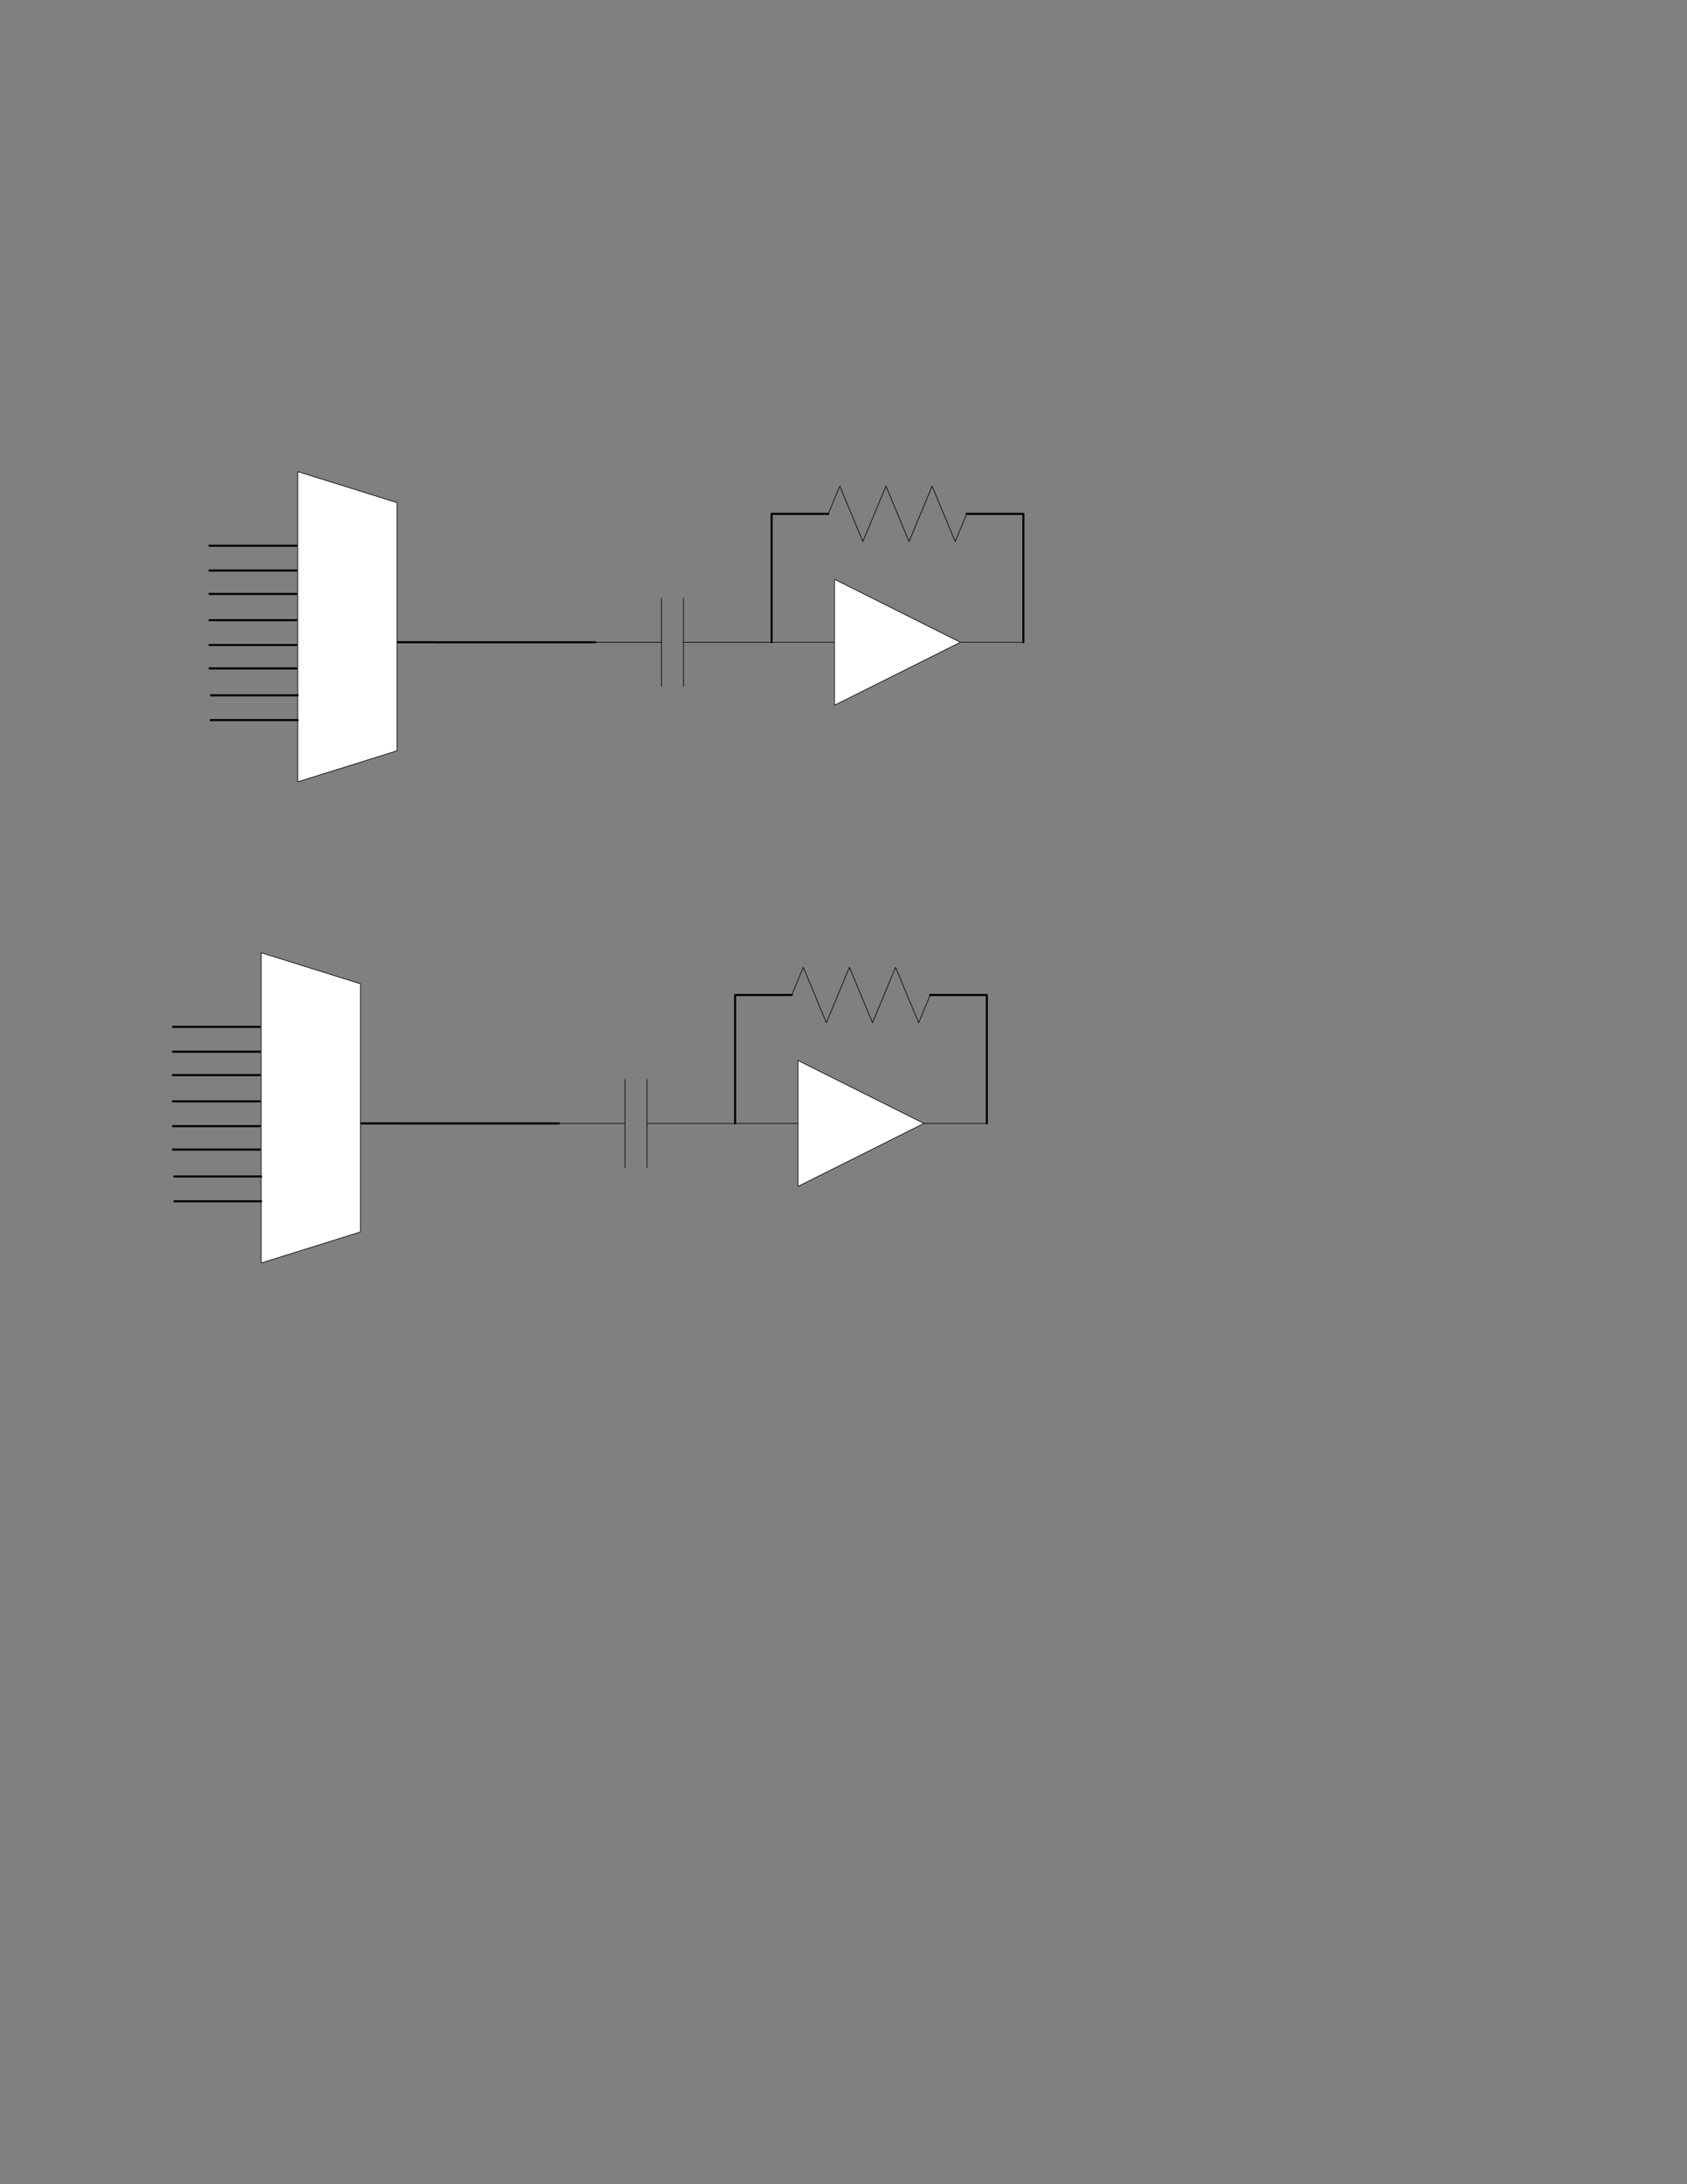 <?xml version="1.0" encoding="UTF-8" standalone="no"?>
<!DOCTYPE svg PUBLIC "-//W3C//DTD SVG 1.1//EN" "http://www.w3.org/Graphics/SVG/1.1/DTD/svg11.dtd">
<!-- Generated by Microsoft Visio, SVG Export Drawing2.svg Page-1 -->
<svg xmlns="http://www.w3.org/2000/svg" xmlns:xlink="http://www.w3.org/1999/xlink" xmlns:ev="http://www.w3.org/2001/xml-events"
		xmlns:v="http://schemas.microsoft.com/visio/2003/SVGExtensions/" width="8.5in" height="11in" viewBox="0 0 612 792"
		xml:space="preserve" color-interpolation-filters="sRGB" class="st4">
	<rect x="0" y="0" width="612" height="792" fill="#808080" stroke="none"/>
	<v:documentProperties v:langID="1033" v:viewMarkup="false">
		<v:userDefs>
			<v:ud v:nameU="msvNoAutoConnect" v:val="VT0(1):26"/>
		</v:userDefs>
	</v:documentProperties>

	<style type="text/css">
	<![CDATA[
		.st1 {stroke:#000000;stroke-linecap:round;stroke-linejoin:round;stroke-width:0.24}
		.st2 {fill:#ffffff;stroke:#000000;stroke-linecap:round;stroke-linejoin:round;stroke-width:0.24}
		.st3 {stroke:#000000;stroke-linecap:round;stroke-linejoin:round;stroke-width:0.75}
		.st4 {fill:none;fill-rule:evenodd;font-size:12px;overflow:visible;stroke-linecap:square;stroke-miterlimit:3}
	]]>
	</style>

	<g v:mID="0" v:index="1" v:groupContext="foregroundPage">
		<title>Page-1</title>
		<v:pageProperties v:drawingScale="1" v:pageScale="1" v:drawingUnits="19" v:shadowOffsetX="9" v:shadowOffsetY="-9"/>
		<v:layer v:name="Electrical" v:index="0"/>
		<v:layer v:name="Connector" v:index="1"/>
		<g id="group1-1" transform="translate(279.926,-536.274)" v:mID="1" v:groupContext="group" v:layerMember="0">
			<v:custProps>
				<v:cp v:nameU="Subtype" v:lbl="Amplifier type" v:type="1" v:format="One Line;Two Line;Two Input" v:langID="1033"
						v:val="VT4(One Line)"/>
			</v:custProps>
			<v:userDefs>
				<v:ud v:nameU="visVersion" v:val="VT0(15):26"/>
				<v:ud v:nameU="visDescription" v:val="VT4(General amplifier. Right-click for one or two line.)"/>
				<v:ud v:nameU="Subtype" v:val="VT0(0):26"/>
			</v:userDefs>
			<title>Amplifier</title>
			<g id="shape2-2" v:mID="2" v:groupContext="shape" v:layerMember="0" transform="translate(0,-11.417)">
				<title>Sheet.2</title>
				<v:userDefs>
					<v:ud v:nameU="Subtype" v:val="VT0(0):26"/>
				</v:userDefs>
				<path d="M0 780.58 L91.32 780.58" class="st1"/>
			</g>
			<g id="shape3-5" v:mID="3" v:groupContext="shape" v:layerMember="0" transform="translate(22.831,0)">
				<title>Sheet.3</title>
				<path d="M0 746.34 L0 792 L45.66 769.17 L0 746.34 Z" class="st2"/>
			</g>
		</g>
		<g id="group4-7" transform="translate(300.474,-595.635)" v:mID="4" v:groupContext="group" v:layerMember="0">
			<v:custProps>
				<v:cp v:nameU="Label" v:lbl="Label" v:type="0" v:format="@" v:sortKey="" v:invis="false" v:ask="false"
						v:langID="1033" v:val="VT4()"/>
				<v:cp v:nameU="Slider_Position" v:lbl="Slider position (0-1)" v:type="2" v:langID="1033" v:val="VT0(0.5):26"/>
			</v:custProps>
			<v:userDefs>
				<v:ud v:nameU="Form" v:val="VT0(1):5"/>
				<v:ud v:nameU="Subtype" v:val="VT0(0):26"/>
				<v:ud v:nameU="visDescription" v:val="VT4(Represents a fixed or variable resistor.)"/>
				<v:ud v:nameU="visVersion" v:val="VT0(15):26"/>
			</v:userDefs>
			<title>Resistor</title>
			<g id="shape5-8" v:mID="5" v:groupContext="shape" v:layerMember="0">
				<title>Sheet.5</title>
				<v:userDefs>
					<v:ud v:nameU="Subtype" v:val="VT0(0):26"/>
					<v:ud v:nameU="Form" v:val="VT0(1):5"/>
				</v:userDefs>
				<path d="M0 781.95 L4.19 771.91 L12.56 792 L20.93 771.91 L29.3 792 L37.67 771.91 L46.04 792 L50.23 781.95"
						class="st1"/>
			</g>
			<g id="shape6-11" v:mID="6" v:groupContext="shape" v:layerMember="0"
					transform="translate(-555.159,244.301) rotate(-45)">
				<title>Sheet.6</title>
				<v:userDefs>
					<v:ud v:nameU="Subtype" v:val="VT0(0):26"/>
				</v:userDefs>
			</g>
		</g>
		<g id="shape7-13" v:mID="7" v:groupContext="shape" v:layerMember="1" transform="translate(279.926,-559.105)">
			<title>Dynamic connector</title>
			<path d="M0 792 L0 745.43 L20.55 745.43" class="st3"/>
		</g>
		<g id="shape8-16" v:mID="8" v:groupContext="shape" v:layerMember="1" transform="translate(350.702,-605.68)">
			<title>Dynamic connector.8</title>
			<path d="M0 792 L20.55 792 L20.55 838.57" class="st3"/>
		</g>
		<g id="group9-19" transform="translate(279.926,1008.91) rotate(180)" v:mID="9" v:groupContext="group" v:layerMember="0">
			<v:userDefs>
				<v:ud v:nameU="Form" v:val="VT0(0):26"/>
				<v:ud v:nameU="Type" v:val="VT0(0):26"/>
				<v:ud v:nameU="visDescription" v:val="VT4(Represents a fixed or variable capacitor.)"/>
				<v:ud v:nameU="visVersion" v:val="VT0(15):26"/>
			</v:userDefs>
			<title>Capacitor</title>
			<g id="shape10-20" v:mID="10" v:groupContext="shape" v:layerMember="0"
					transform="translate(574.815,201.525) rotate(45)">
				<title>Sheet.10</title>
			</g>
			<g id="shape11-22" v:mID="11" v:groupContext="shape" v:layerMember="0" transform="translate(23.972,0)">
				<title>Sheet.11</title>
				<path d="M7.99 792 L7.99 760.04" class="st1"/>
				<path d="M15.98 792 L15.98 760.04" class="st1"/>
			</g>
			<g id="shape12-26" v:mID="12" v:groupContext="shape" v:layerMember="0" transform="translate(0,-15.982)">
				<title>Sheet.12</title>
				<path d="M0 792 L31.96 792" class="st1"/>
				<path d="M39.95 792 L63.93 792" class="st1"/>
			</g>
		</g>
		<g id="shape29-30" v:mID="29" v:groupContext="shape" v:layerMember="1" transform="translate(144,-568.115)">
			<title>Dynamic connector.29</title>
			<path d="M0 800.99 L13.5 800.99 L13.5 801.01 L72 801.01" class="st3"/>
		</g>
		<g id="group44-33" transform="translate(76,-508.5)" v:mID="44" v:groupContext="group">
			<title>Sheet.44</title>
			<g id="shape28-34" v:mID="28" v:groupContext="shape" transform="translate(824,679.5) rotate(90)">
				<title>Trapezoid</title>
				<v:userDefs>
					<v:ud v:nameU="visVersion" v:prompt="" v:val="VT0(15):26"/>
				</v:userDefs>
				<path d="M0 792 L112.5 792 L101.25 756 L11.25 756 L0 792 Z" class="st2"/>
			</g>
			<g id="group43-36" transform="translate(5.9952E-015,-22.375)" v:mID="43" v:groupContext="group">
				<title>Sheet.43</title>
				<g id="shape34-37" v:mID="34" v:groupContext="shape" v:layerMember="1" transform="translate(0,-63.25)">
					<title>Line-curve connector</title>
					<v:userDefs>
						<v:ud v:nameU="ScaleFactor" v:val="VT0(1):26"/>
						<v:ud v:nameU="visVersion" v:val="VT0(15):26"/>
					</v:userDefs>
					<v:textBlock v:margins="rect(4,4,4,4)"/>
					<path d="M0 792 L31.5 792 L31.5 792" class="st3"/>
				</g>
				<g id="shape35-40" v:mID="35" v:groupContext="shape" v:layerMember="1" transform="translate(0,-54.25)">
					<title>Line-curve connector.35</title>
					<v:userDefs>
						<v:ud v:nameU="ScaleFactor" v:val="VT0(1):26"/>
						<v:ud v:nameU="visVersion" v:val="VT0(15):26"/>
					</v:userDefs>
					<v:textBlock v:margins="rect(4,4,4,4)"/>
					<path d="M0 792 L31.5 792 L31.5 792" class="st3"/>
				</g>
				<g id="shape36-43" v:mID="36" v:groupContext="shape" v:layerMember="1" transform="translate(0,-45.75)">
					<title>Line-curve connector.36</title>
					<v:userDefs>
						<v:ud v:nameU="ScaleFactor" v:val="VT0(1):26"/>
						<v:ud v:nameU="visVersion" v:val="VT0(15):26"/>
					</v:userDefs>
					<v:textBlock v:margins="rect(4,4,4,4)"/>
					<path d="M0 792 L31.5 792 L31.5 792" class="st3"/>
				</g>
				<g id="shape37-46" v:mID="37" v:groupContext="shape" v:layerMember="1" transform="translate(0,-36.25)">
					<title>Line-curve connector.37</title>
					<v:userDefs>
						<v:ud v:nameU="ScaleFactor" v:val="VT0(1):26"/>
						<v:ud v:nameU="visVersion" v:val="VT0(15):26"/>
					</v:userDefs>
					<v:textBlock v:margins="rect(4,4,4,4)"/>
					<path d="M0 792 L31.5 792 L31.5 792" class="st3"/>
				</g>
				<g id="shape38-49" v:mID="38" v:groupContext="shape" v:layerMember="1" transform="translate(0,-27.25)">
					<title>Line-curve connector.38</title>
					<v:userDefs>
						<v:ud v:nameU="ScaleFactor" v:val="VT0(1):26"/>
						<v:ud v:nameU="visVersion" v:val="VT0(15):26"/>
					</v:userDefs>
					<v:textBlock v:margins="rect(4,4,4,4)"/>
					<path d="M0 792 L31.5 792 L31.5 792" class="st3"/>
				</g>
				<g id="shape39-52" v:mID="39" v:groupContext="shape" v:layerMember="1" transform="translate(0,-18.75)">
					<title>Line-curve connector.39</title>
					<v:userDefs>
						<v:ud v:nameU="ScaleFactor" v:val="VT0(1):26"/>
						<v:ud v:nameU="visVersion" v:val="VT0(15):26"/>
					</v:userDefs>
					<v:textBlock v:margins="rect(4,4,4,4)"/>
					<path d="M0 792 L31.5 792 L31.5 792" class="st3"/>
				</g>
				<g id="shape40-55" v:mID="40" v:groupContext="shape" v:layerMember="1" transform="translate(0.5,-9)">
					<title>Line-curve connector.40</title>
					<v:userDefs>
						<v:ud v:nameU="ScaleFactor" v:val="VT0(1):26"/>
						<v:ud v:nameU="visVersion" v:val="VT0(15):26"/>
					</v:userDefs>
					<v:textBlock v:margins="rect(4,4,4,4)"/>
					<path d="M0 792 L31.5 792 L31.5 792" class="st3"/>
				</g>
				<g id="shape41-58" v:mID="41" v:groupContext="shape" v:layerMember="1" transform="translate(0.5,0)">
					<title>Line-curve connector.41</title>
					<v:userDefs>
						<v:ud v:nameU="ScaleFactor" v:val="VT0(1):26"/>
						<v:ud v:nameU="visVersion" v:val="VT0(15):26"/>
					</v:userDefs>
					<v:textBlock v:margins="rect(4,4,4,4)"/>
					<path d="M0 792 L31.5 792 L31.5 792" class="st3"/>
				</g>
			</g>
		</g>
		<g id="group45-61" transform="translate(266.676,-361.806)" v:mID="45" v:groupContext="group" v:layerMember="0">
			<v:custProps>
				<v:cp v:nameU="Subtype" v:lbl="Amplifier type" v:type="1" v:format="One Line;Two Line;Two Input" v:langID="1033"
						v:val="VT4(One Line)"/>
			</v:custProps>
			<v:userDefs>
				<v:ud v:nameU="visVersion" v:val="VT0(15):26"/>
				<v:ud v:nameU="visDescription" v:val="VT4(General amplifier. Right-click for one or two line.)"/>
				<v:ud v:nameU="Subtype" v:val="VT0(0):26"/>
			</v:userDefs>
			<title>Amplifier.45</title>
			<g id="shape46-62" v:mID="46" v:groupContext="shape" v:layerMember="0" transform="translate(0,-11.417)">
				<title>Sheet.46</title>
				<v:userDefs>
					<v:ud v:nameU="Subtype" v:val="VT0(0):26"/>
				</v:userDefs>
				<path d="M0 780.58 L91.32 780.58" class="st1"/>
			</g>
			<g id="shape47-65" v:mID="47" v:groupContext="shape" v:layerMember="0" transform="translate(22.831,0)">
				<title>Sheet.47</title>
				<path d="M0 746.34 L0 792 L45.66 769.17 L0 746.34 Z" class="st2"/>
			</g>
		</g>
		<g id="group48-67" transform="translate(287.224,-421.167)" v:mID="48" v:groupContext="group" v:layerMember="0">
			<v:custProps>
				<v:cp v:nameU="Label" v:lbl="Label" v:type="0" v:format="@" v:sortKey="" v:invis="false" v:ask="false"
						v:langID="1033" v:val="VT4()"/>
				<v:cp v:nameU="Slider_Position" v:lbl="Slider position (0-1)" v:type="2" v:langID="1033" v:val="VT0(0.5):26"/>
			</v:custProps>
			<v:userDefs>
				<v:ud v:nameU="Form" v:val="VT0(1):5"/>
				<v:ud v:nameU="Subtype" v:val="VT0(0):26"/>
				<v:ud v:nameU="visDescription" v:val="VT4(Represents a fixed or variable resistor.)"/>
				<v:ud v:nameU="visVersion" v:val="VT0(15):26"/>
			</v:userDefs>
			<title>Resistor.48</title>
			<g id="shape49-68" v:mID="49" v:groupContext="shape" v:layerMember="0">
				<title>Sheet.49</title>
				<v:userDefs>
					<v:ud v:nameU="Subtype" v:val="VT0(0):26"/>
					<v:ud v:nameU="Form" v:val="VT0(1):5"/>
				</v:userDefs>
				<path d="M0 781.95 L4.19 771.91 L12.56 792 L20.93 771.91 L29.3 792 L37.67 771.91 L46.04 792 L50.23 781.95"
						class="st1"/>
			</g>
			<g id="shape50-71" v:mID="50" v:groupContext="shape" v:layerMember="0"
					transform="translate(-555.159,244.301) rotate(-45)">
				<title>Sheet.50</title>
				<v:userDefs>
					<v:ud v:nameU="Subtype" v:val="VT0(0):26"/>
				</v:userDefs>
			</g>
		</g>
		<g id="shape51-73" v:mID="51" v:groupContext="shape" v:layerMember="1" transform="translate(266.676,-384.637)">
			<title>Dynamic connector.51</title>
			<path d="M0 792 L0 745.43 L20.55 745.43" class="st3"/>
		</g>
		<g id="shape52-76" v:mID="52" v:groupContext="shape" v:layerMember="1" transform="translate(337.452,-431.212)">
			<title>Dynamic connector.52</title>
			<path d="M0 792 L20.55 792 L20.55 838.57" class="st3"/>
		</g>
		<g id="group53-79" transform="translate(266.676,1183.38) rotate(180)" v:mID="53" v:groupContext="group" v:layerMember="0">
			<v:userDefs>
				<v:ud v:nameU="Form" v:val="VT0(0):26"/>
				<v:ud v:nameU="Type" v:val="VT0(0):26"/>
				<v:ud v:nameU="visDescription" v:val="VT4(Represents a fixed or variable capacitor.)"/>
				<v:ud v:nameU="visVersion" v:val="VT0(15):26"/>
			</v:userDefs>
			<title>Capacitor.53</title>
			<g id="shape54-80" v:mID="54" v:groupContext="shape" v:layerMember="0"
					transform="translate(574.815,201.525) rotate(45)">
				<title>Sheet.54</title>
			</g>
			<g id="shape55-82" v:mID="55" v:groupContext="shape" v:layerMember="0" transform="translate(23.972,0)">
				<title>Sheet.55</title>
				<path d="M7.99 792 L7.99 760.04" class="st1"/>
				<path d="M15.98 792 L15.98 760.04" class="st1"/>
			</g>
			<g id="shape56-86" v:mID="56" v:groupContext="shape" v:layerMember="0" transform="translate(0,-15.982)">
				<title>Sheet.56</title>
				<path d="M0 792 L31.96 792" class="st1"/>
				<path d="M39.95 792 L63.93 792" class="st1"/>
			</g>
		</g>
		<g id="shape57-90" v:mID="57" v:groupContext="shape" v:layerMember="1" transform="translate(130.75,-393.647)">
			<title>Dynamic connector.57</title>
			<path d="M0 800.99 L13.5 800.99 L13.5 801.01 L72 801.01" class="st3"/>
		</g>
		<g id="group58-93" transform="translate(62.75,-334.032)" v:mID="58" v:groupContext="group">
			<title>Sheet.58</title>
			<g id="shape59-94" v:mID="59" v:groupContext="shape" transform="translate(824,679.5) rotate(90)">
				<title>Trapezoid</title>
				<v:userDefs>
					<v:ud v:nameU="visVersion" v:prompt="" v:val="VT0(15):26"/>
				</v:userDefs>
				<path d="M0 792 L112.5 792 L101.25 756 L11.25 756 L0 792 Z" class="st2"/>
			</g>
			<g id="group60-96" transform="translate(5.9952E-015,-22.375)" v:mID="60" v:groupContext="group">
				<title>Sheet.60</title>
				<g id="shape61-97" v:mID="61" v:groupContext="shape" v:layerMember="1" transform="translate(0,-63.25)">
					<title>Line-curve connector</title>
					<v:userDefs>
						<v:ud v:nameU="ScaleFactor" v:val="VT0(1):26"/>
						<v:ud v:nameU="visVersion" v:val="VT0(15):26"/>
					</v:userDefs>
					<v:textBlock v:margins="rect(4,4,4,4)"/>
					<path d="M0 792 L31.5 792 L31.5 792" class="st3"/>
				</g>
				<g id="shape62-100" v:mID="62" v:groupContext="shape" v:layerMember="1" transform="translate(0,-54.25)">
					<title>Line-curve connector.35</title>
					<v:userDefs>
						<v:ud v:nameU="ScaleFactor" v:val="VT0(1):26"/>
						<v:ud v:nameU="visVersion" v:val="VT0(15):26"/>
					</v:userDefs>
					<v:textBlock v:margins="rect(4,4,4,4)"/>
					<path d="M0 792 L31.5 792 L31.5 792" class="st3"/>
				</g>
				<g id="shape63-103" v:mID="63" v:groupContext="shape" v:layerMember="1" transform="translate(0,-45.75)">
					<title>Line-curve connector.36</title>
					<v:userDefs>
						<v:ud v:nameU="ScaleFactor" v:val="VT0(1):26"/>
						<v:ud v:nameU="visVersion" v:val="VT0(15):26"/>
					</v:userDefs>
					<v:textBlock v:margins="rect(4,4,4,4)"/>
					<path d="M0 792 L31.5 792 L31.5 792" class="st3"/>
				</g>
				<g id="shape64-106" v:mID="64" v:groupContext="shape" v:layerMember="1" transform="translate(0,-36.25)">
					<title>Line-curve connector.37</title>
					<v:userDefs>
						<v:ud v:nameU="ScaleFactor" v:val="VT0(1):26"/>
						<v:ud v:nameU="visVersion" v:val="VT0(15):26"/>
					</v:userDefs>
					<v:textBlock v:margins="rect(4,4,4,4)"/>
					<path d="M0 792 L31.5 792 L31.5 792" class="st3"/>
				</g>
				<g id="shape65-109" v:mID="65" v:groupContext="shape" v:layerMember="1" transform="translate(0,-27.25)">
					<title>Line-curve connector.38</title>
					<v:userDefs>
						<v:ud v:nameU="ScaleFactor" v:val="VT0(1):26"/>
						<v:ud v:nameU="visVersion" v:val="VT0(15):26"/>
					</v:userDefs>
					<v:textBlock v:margins="rect(4,4,4,4)"/>
					<path d="M0 792 L31.5 792 L31.5 792" class="st3"/>
				</g>
				<g id="shape66-112" v:mID="66" v:groupContext="shape" v:layerMember="1" transform="translate(0,-18.75)">
					<title>Line-curve connector.39</title>
					<v:userDefs>
						<v:ud v:nameU="ScaleFactor" v:val="VT0(1):26"/>
						<v:ud v:nameU="visVersion" v:val="VT0(15):26"/>
					</v:userDefs>
					<v:textBlock v:margins="rect(4,4,4,4)"/>
					<path d="M0 792 L31.5 792 L31.5 792" class="st3"/>
				</g>
				<g id="shape67-115" v:mID="67" v:groupContext="shape" v:layerMember="1" transform="translate(0.5,-9)">
					<title>Line-curve connector.40</title>
					<v:userDefs>
						<v:ud v:nameU="ScaleFactor" v:val="VT0(1):26"/>
						<v:ud v:nameU="visVersion" v:val="VT0(15):26"/>
					</v:userDefs>
					<v:textBlock v:margins="rect(4,4,4,4)"/>
					<path d="M0 792 L31.5 792 L31.5 792" class="st3"/>
				</g>
				<g id="shape68-118" v:mID="68" v:groupContext="shape" v:layerMember="1" transform="translate(0.5,0)">
					<title>Line-curve connector.41</title>
					<v:userDefs>
						<v:ud v:nameU="ScaleFactor" v:val="VT0(1):26"/>
						<v:ud v:nameU="visVersion" v:val="VT0(15):26"/>
					</v:userDefs>
					<v:textBlock v:margins="rect(4,4,4,4)"/>
					<path d="M0 792 L31.5 792 L31.5 792" class="st3"/>
				</g>
			</g>
		</g>
	</g>
</svg>
